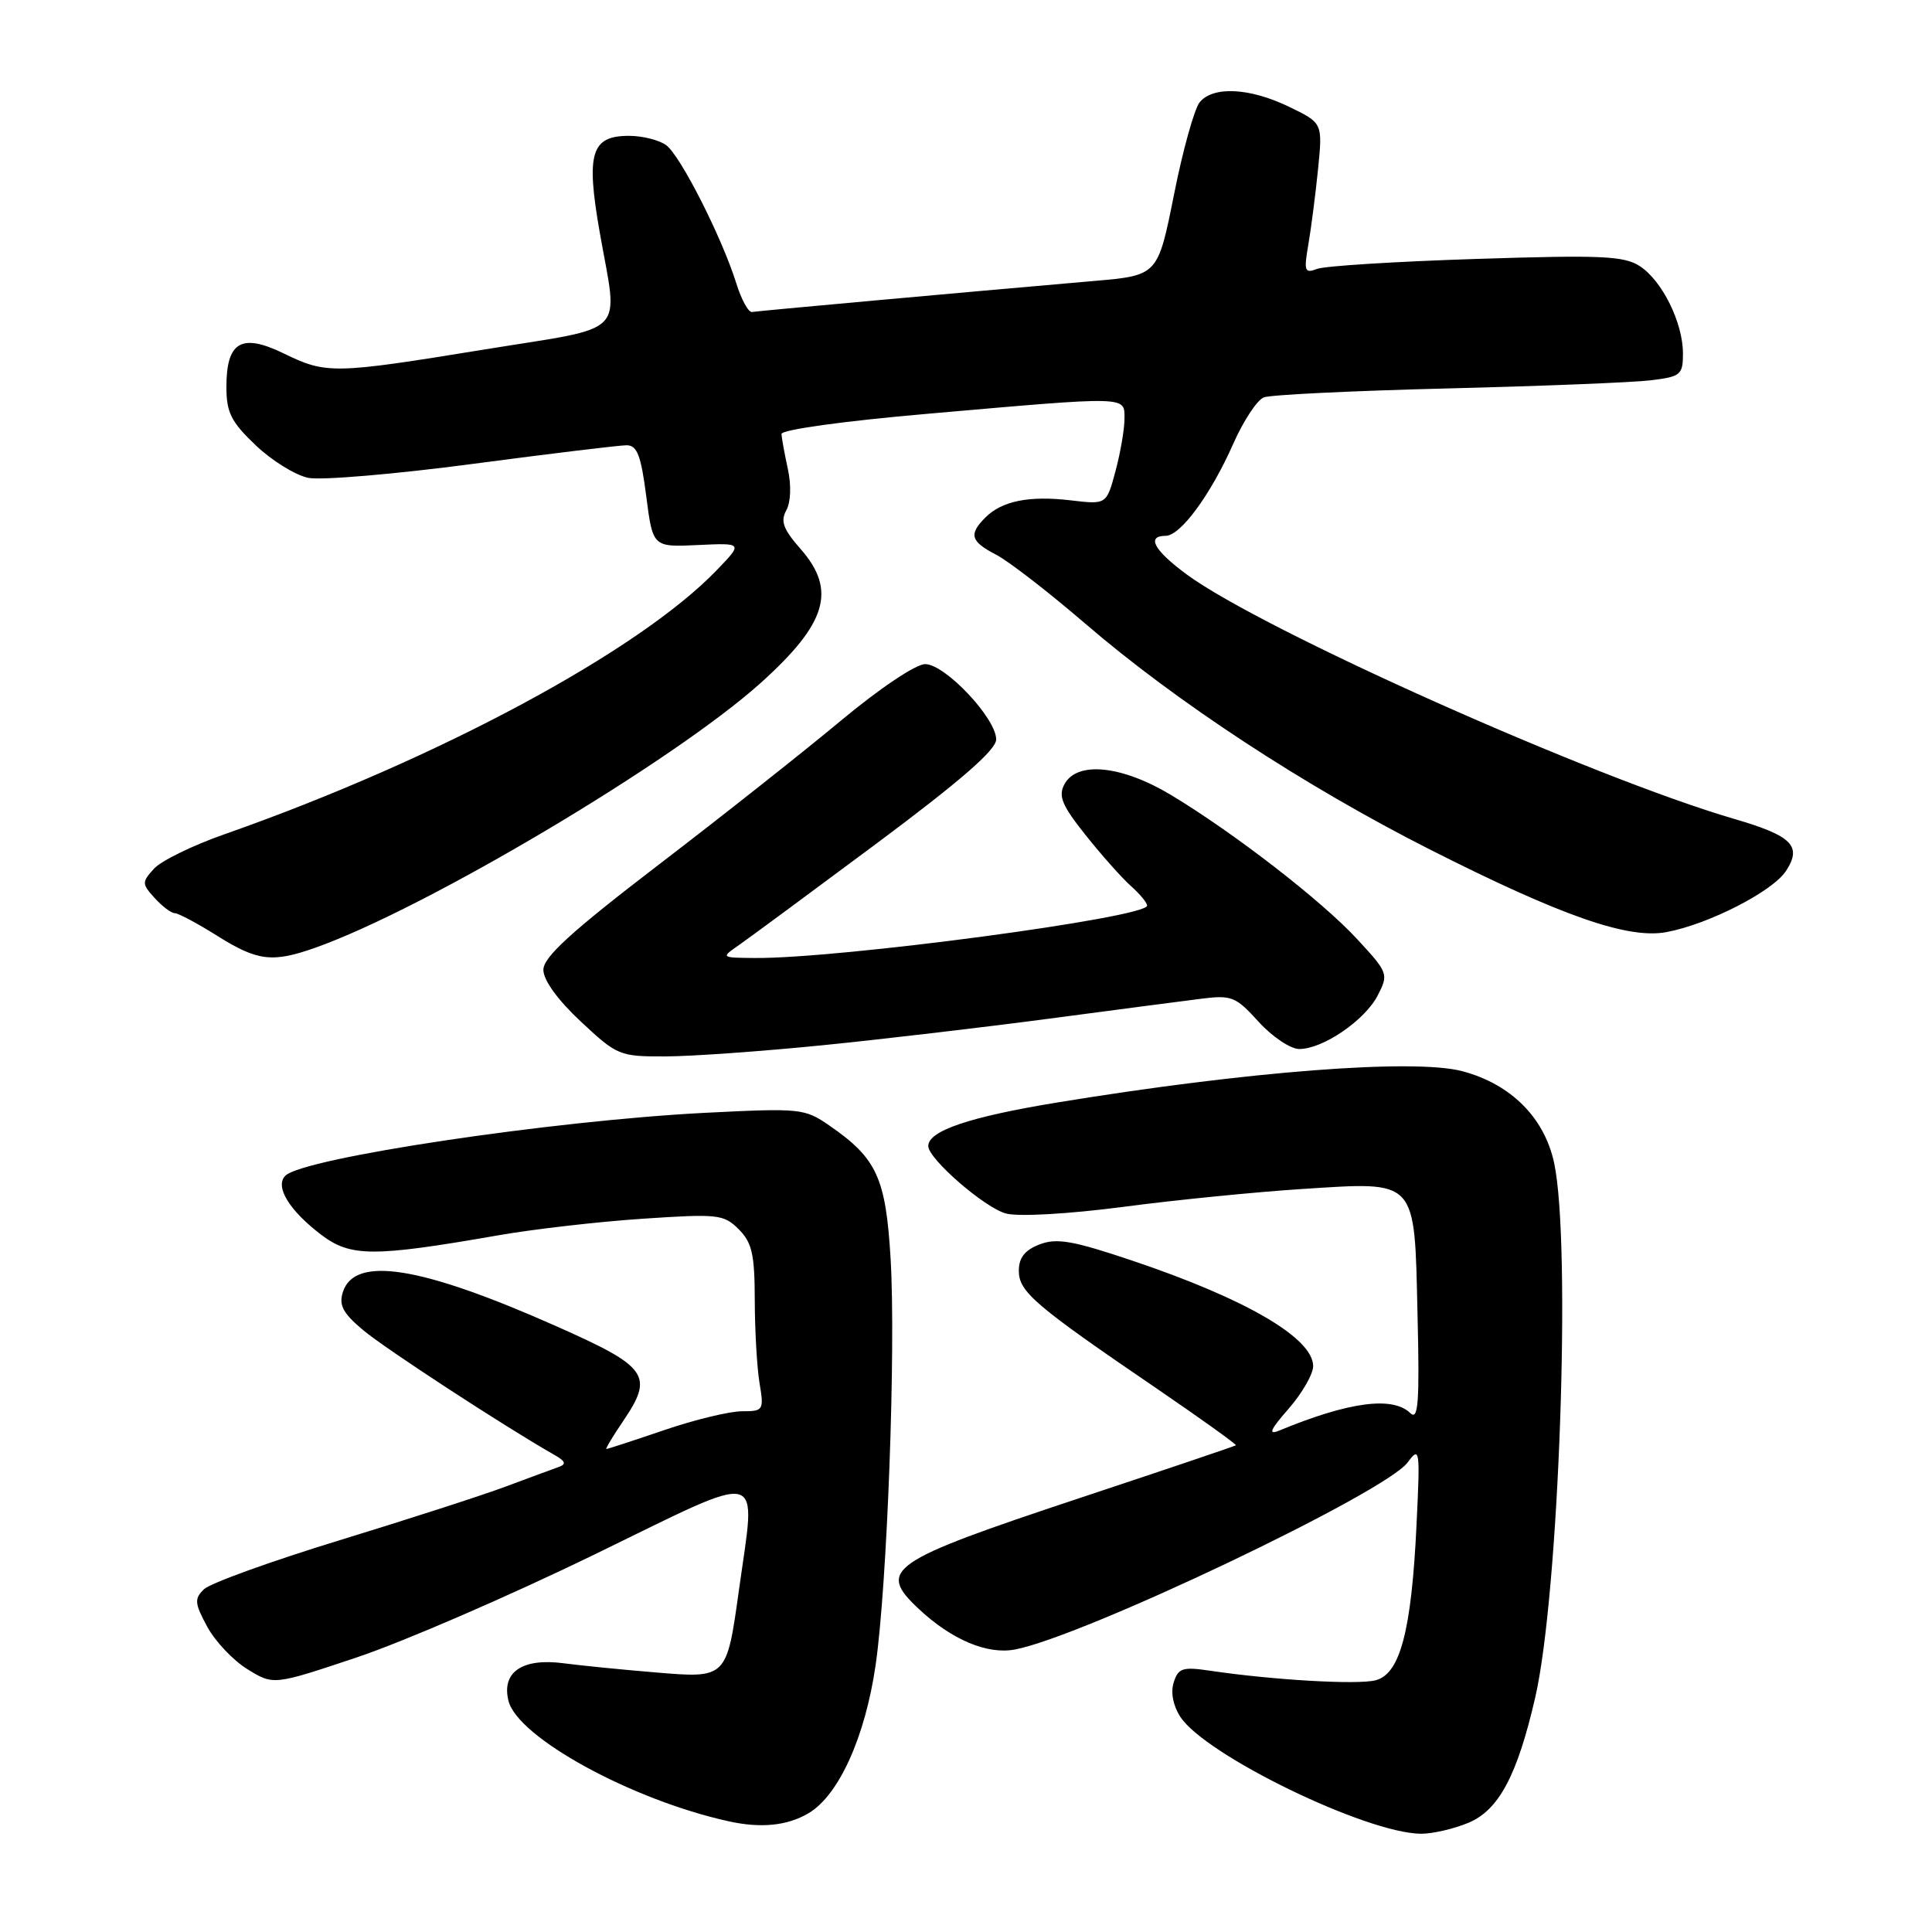 <?xml version="1.0" encoding="UTF-8" standalone="no"?>
<!DOCTYPE svg PUBLIC "-//W3C//DTD SVG 1.1//EN" "http://www.w3.org/Graphics/SVG/1.1/DTD/svg11.dtd" >
<svg xmlns="http://www.w3.org/2000/svg" xmlns:xlink="http://www.w3.org/1999/xlink" version="1.1" viewBox="0 0 256 256">
 <g >
 <path fill="currentColor"
d=" M 194.57 241.53 C 198.60 239.85 201.05 235.25 203.43 224.90 C 206.59 211.15 208.22 164.80 205.93 154.09 C 204.64 148.10 200.23 143.68 193.81 141.95 C 187.45 140.24 165.29 141.95 140.00 146.10 C 128.44 148.00 123.00 149.84 123.00 151.86 C 123.00 153.56 130.51 160.07 133.31 160.80 C 135.00 161.24 141.62 160.86 148.88 159.91 C 155.84 158.99 166.47 157.94 172.51 157.55 C 187.91 156.57 187.41 156.03 187.83 174.17 C 188.11 185.82 187.93 188.27 186.88 187.25 C 184.54 184.97 178.74 185.74 169.50 189.56 C 167.99 190.18 168.30 189.46 170.75 186.66 C 172.54 184.61 174.00 182.07 174.00 181.02 C 174.00 177.30 165.06 172.09 150.00 167.03 C 142.16 164.39 140.02 164.02 137.75 164.89 C 135.79 165.65 135.00 166.65 135.00 168.39 C 135.00 171.17 137.10 172.97 153.26 183.98 C 159.17 188.02 163.90 191.41 163.76 191.51 C 163.62 191.62 154.28 194.78 143.00 198.52 C 117.70 206.93 116.18 207.98 121.75 213.20 C 126.10 217.27 130.81 219.26 134.47 218.57 C 143.46 216.89 183.58 197.78 186.52 193.78 C 188.13 191.61 188.18 191.98 187.70 202.00 C 187.03 216.13 185.52 221.83 182.26 222.65 C 179.83 223.26 168.74 222.62 160.35 221.38 C 156.70 220.84 156.13 221.02 155.52 222.93 C 155.10 224.26 155.44 226.02 156.41 227.50 C 159.73 232.58 181.04 242.92 188.28 242.98 C 189.81 242.99 192.64 242.34 194.57 241.53 Z  M 107.14 240.26 C 111.14 237.89 114.63 230.19 116.02 220.66 C 117.56 210.07 118.72 178.77 118.01 166.78 C 117.37 156.06 116.19 153.49 109.91 149.15 C 106.62 146.87 106.06 146.82 93.50 147.45 C 73.23 148.48 40.17 153.43 37.81 155.79 C 36.39 157.21 38.31 160.37 42.52 163.58 C 46.44 166.57 49.41 166.58 66.00 163.69 C 70.67 162.87 79.29 161.88 85.14 161.49 C 95.14 160.82 95.90 160.90 97.89 162.89 C 99.65 164.65 100.00 166.21 100.01 172.25 C 100.02 176.24 100.30 181.19 100.64 183.25 C 101.24 186.88 101.16 187.00 98.31 187.00 C 96.68 187.00 92.04 188.12 88.00 189.50 C 83.96 190.88 80.52 192.00 80.35 192.00 C 80.19 192.00 81.19 190.33 82.57 188.30 C 86.67 182.25 85.89 181.13 73.71 175.73 C 55.74 167.75 46.98 166.35 45.43 171.21 C 44.88 172.95 45.45 174.02 48.12 176.25 C 51.02 178.69 66.78 188.97 73.32 192.70 C 74.97 193.63 75.11 194.01 73.96 194.41 C 73.16 194.69 70.03 195.85 67.00 196.98 C 63.98 198.11 54.08 201.31 45.00 204.09 C 35.92 206.87 27.84 209.79 27.03 210.58 C 25.73 211.84 25.78 212.44 27.45 215.53 C 28.49 217.47 30.89 220.01 32.79 221.18 C 36.24 223.31 36.24 223.31 47.37 219.58 C 53.49 217.53 67.61 211.41 78.75 205.99 C 101.82 194.76 100.18 194.36 97.92 210.65 C 96.28 222.43 96.31 222.40 86.81 221.60 C 82.43 221.24 76.96 220.69 74.67 220.39 C 69.20 219.67 66.42 221.57 67.38 225.38 C 68.60 230.23 83.66 238.48 96.50 241.32 C 100.80 242.28 104.32 241.93 107.14 240.26 Z  M 109.00 138.50 C 116.97 137.70 130.47 136.11 139.00 134.98 C 147.53 133.85 156.53 132.67 159.00 132.36 C 163.21 131.82 163.71 132.02 166.77 135.39 C 168.58 137.38 171.00 139.00 172.16 139.00 C 175.29 139.00 180.84 135.21 182.55 131.91 C 184.01 129.07 183.95 128.90 179.87 124.48 C 175.19 119.40 163.61 110.43 155.20 105.36 C 148.64 101.41 142.71 100.81 141.04 103.92 C 140.20 105.49 140.72 106.73 143.86 110.67 C 145.98 113.33 148.68 116.36 149.85 117.40 C 151.03 118.45 152.00 119.62 152.00 120.00 C 152.00 121.59 111.12 127.04 100.00 126.94 C 95.50 126.90 95.50 126.90 97.95 125.20 C 99.30 124.26 107.51 118.20 116.20 111.73 C 127.28 103.47 132.00 99.36 132.00 97.98 C 132.00 95.18 125.23 88.00 122.59 88.00 C 121.35 88.00 116.56 91.21 111.46 95.46 C 106.53 99.57 95.64 108.18 87.25 114.60 C 75.67 123.47 72.00 126.82 72.00 128.51 C 72.00 129.88 73.90 132.50 76.96 135.36 C 81.78 139.87 82.09 140.00 88.21 139.98 C 91.67 139.97 101.03 139.30 109.00 138.50 Z  M 41.72 125.60 C 56.32 120.45 89.24 100.88 100.80 90.49 C 109.57 82.60 110.88 78.21 106.09 72.75 C 103.79 70.14 103.39 69.06 104.18 67.64 C 104.78 66.57 104.87 64.35 104.40 62.17 C 103.96 60.15 103.58 58.05 103.55 57.51 C 103.52 56.94 111.81 55.79 123.00 54.82 C 149.75 52.48 149.00 52.46 149.00 55.49 C 149.00 56.85 148.47 59.97 147.81 62.42 C 146.62 66.86 146.62 66.86 141.89 66.30 C 136.38 65.65 132.77 66.37 130.57 68.57 C 128.33 70.81 128.60 71.74 131.99 73.50 C 133.64 74.35 138.92 78.44 143.74 82.58 C 155.83 93.00 172.89 104.17 189.54 112.60 C 206.93 121.39 215.72 124.46 220.81 123.51 C 226.39 122.47 234.87 118.13 236.65 115.41 C 238.82 112.10 237.47 110.75 229.76 108.50 C 210.99 103.02 167.28 83.50 157.25 76.12 C 152.91 72.92 151.86 71.00 154.45 71.00 C 156.42 71.00 160.42 65.56 163.40 58.83 C 164.75 55.77 166.58 52.99 167.47 52.65 C 168.36 52.31 179.30 51.78 191.79 51.47 C 204.28 51.16 216.41 50.68 218.75 50.39 C 222.70 49.91 223.00 49.67 223.00 46.84 C 223.00 42.77 220.26 37.21 217.29 35.27 C 215.21 33.91 212.20 33.77 195.61 34.31 C 185.02 34.65 175.53 35.24 174.52 35.63 C 172.87 36.26 172.75 35.94 173.36 32.42 C 173.73 30.26 174.31 25.76 174.65 22.40 C 175.26 16.30 175.26 16.30 170.81 14.15 C 165.60 11.63 160.76 11.38 158.97 13.54 C 158.27 14.38 156.73 19.89 155.56 25.79 C 153.42 36.50 153.42 36.50 144.96 37.23 C 127.01 38.79 100.46 41.20 99.65 41.34 C 99.18 41.43 98.23 39.70 97.55 37.50 C 95.66 31.47 90.18 20.66 88.29 19.25 C 87.37 18.56 85.14 18.00 83.34 18.00 C 78.33 18.00 77.63 20.29 79.46 30.75 C 81.92 44.77 83.49 43.17 64.25 46.30 C 44.14 49.57 43.27 49.59 37.59 46.83 C 31.99 44.11 30.00 45.27 30.00 51.28 C 30.00 54.66 30.62 55.90 33.89 59.01 C 36.02 61.04 39.16 62.98 40.86 63.32 C 42.56 63.66 52.35 62.83 62.63 61.47 C 72.90 60.11 82.08 59.00 83.03 59.00 C 84.42 59.00 84.94 60.35 85.63 65.75 C 86.50 72.50 86.50 72.50 92.47 72.22 C 98.45 71.94 98.45 71.94 94.97 75.55 C 84.62 86.31 57.90 100.65 29.81 110.52 C 25.57 112.00 21.34 114.07 20.40 115.11 C 18.78 116.90 18.79 117.11 20.50 119.00 C 21.50 120.10 22.69 121.00 23.16 121.00 C 23.62 121.00 26.14 122.34 28.75 123.98 C 34.11 127.35 36.07 127.59 41.72 125.60 Z "/>
</g>
</svg>